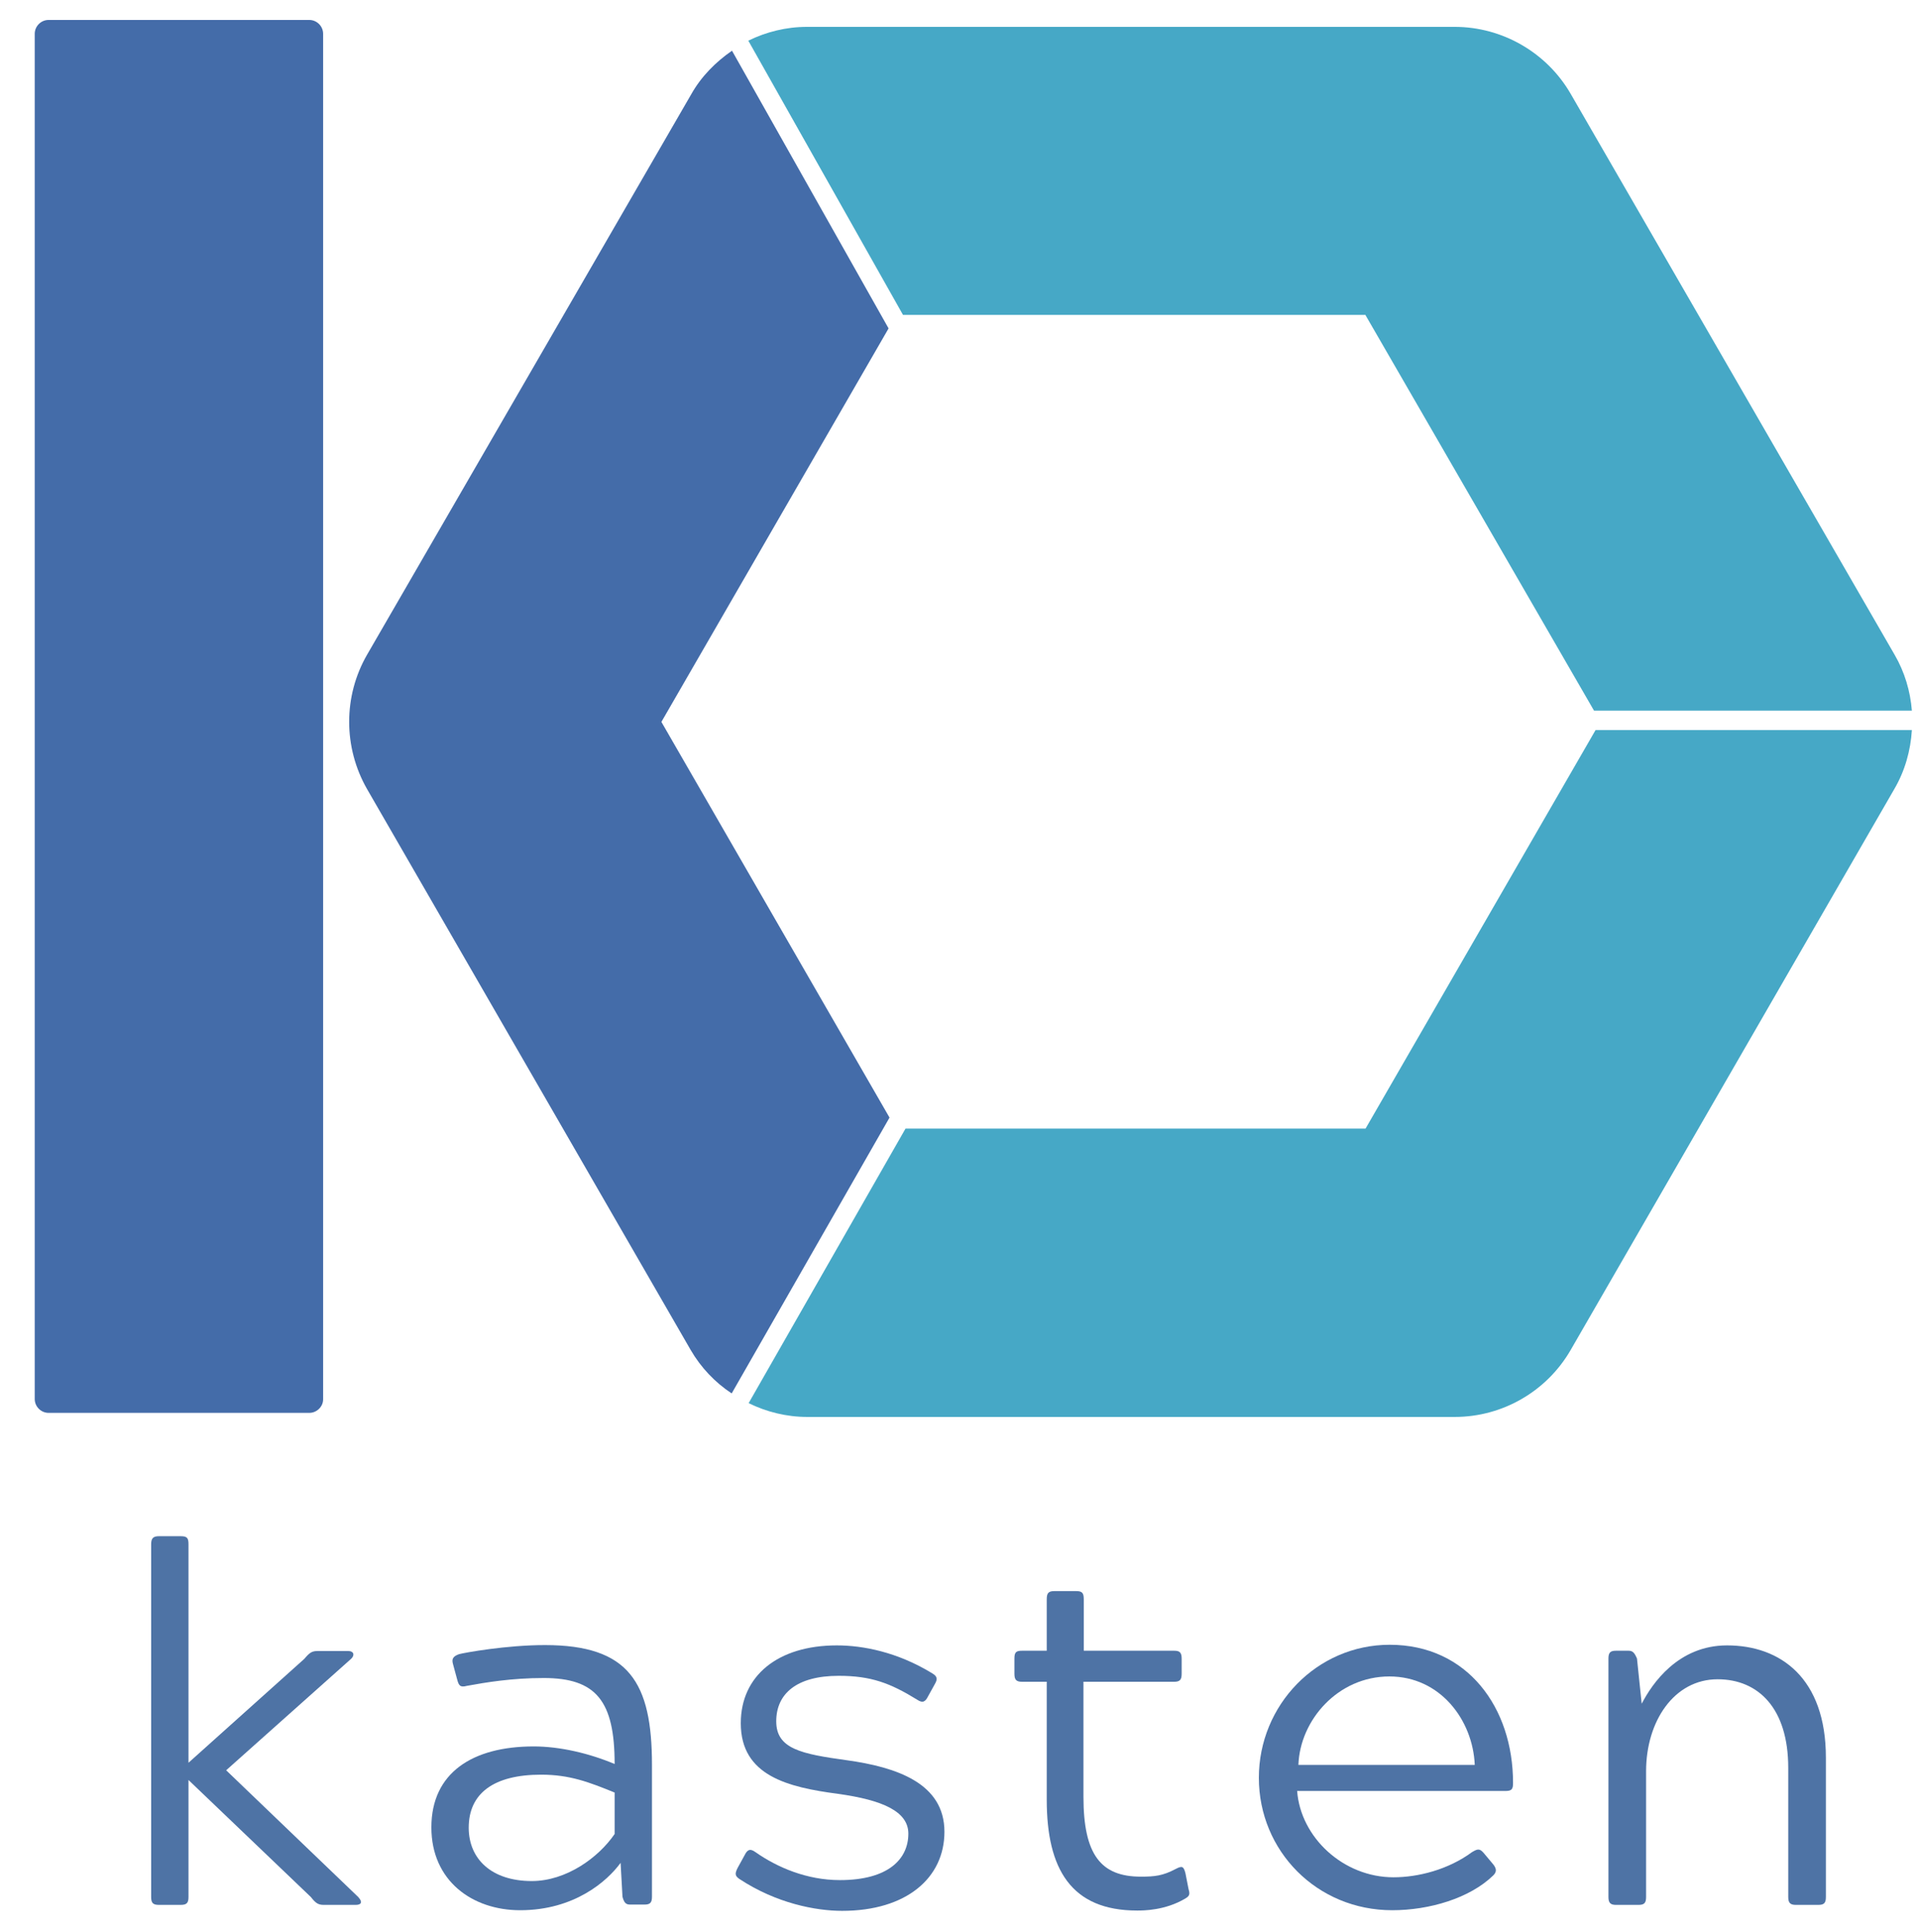 <?xml version="1.0" encoding="UTF-8" standalone="yes"?>
<svg version="1.1" id="Layer_1" xmlns="http://www.w3.org/2000/svg" xmlns:xlink="http://www.w3.org/1999/xlink" x="0px" y="0px" viewBox="5.73 11.64 611.54 615.72" style="enable-background:new 0 0 627.1 636;" xml:space="preserve">
  <style type="text/css">
	.st0{fill:none;}
	.st1{fill:#497B32;}
	.st2{fill:#A1B351;}
	.st3{fill:#769A50;}
	.st4{fill:#92A959;}
	.st5{fill:#D4D4D4;}
	.st6{fill:#2A6733;}
	.st7{fill:#9DAD33;}
	.st8{fill:#A9B432;}
	.st9{fill:#6F9233;}
	.st10{fill:#9EB04D;}
	.st11{fill:#3E7334;}
	.st12{fill:#397033;}
	.st13{fill:#9DAD36;}
	.st14{fill:#568232;}
	.st15{fill:#898C8C;}
	.st16{fill:#5D8632;}
	.st17{fill:#A2B28D;}
	.st18{fill:#AABC6C;}
	.st19{fill:#829A34;}
	.st20{fill:#CBD8B4;}
	.st21{fill:#B5C689;}
	.st22{fill:#BFCF9F;}
	.st23{fill:#D4D5D2;}
	.st24{fill:#AABB72;}
	.st25{fill:#558232;}
	.st26{fill:#BCCC98;}
	.st27{fill:#9C9F9E;}
	.st28{fill:#94A855;}
	.st29{fill:#A5B862;}
	.st30{fill:#A6B962;}
	.st31{fill:#B2C483;}
	.st32{fill:#CCCECB;}
	.st33{fill:#A3B559;}
	.st34{fill:#77933B;}
	.st35{fill:#D4DEC4;}
	.st36{fill:#C4D2A8;}
	.st37{fill:#B7C891;}
	.st38{fill:none;stroke:#B7C891;stroke-width:0;stroke-linecap:round;stroke-linejoin:round;}
	.st39{fill:#C1C2C3;}
	.st40{fill:#8A9F54;}
	.st41{fill:#D0DDC0;}
	.st42{fill:#7E9855;}
	.st43{fill:#B3C586;}
	.st44{fill:#96AC5F;}
	.st45{fill:#B0C27F;}
	.st46{fill:#8FA449;}
	.st47{fill:#BECE9E;}
	.st48{fill:#D6D9D0;}
	.st49{fill:#404040;}
	.st50{fill:#414141;}
	.st51{fill:#424242;}
	.st52{fill:#326798;}
	.st53{fill:#EBEBEB;}
	.st54{fill:#020202;}
	.st55{fill:#ECECEC;}
	.st56{fill:#010101;}
	.st57{fill:#030303;}
	.st58{fill:#040404;}
	.st59{fill:#BDBDBD;}
	.st60{fill:#E8E8E8;}
	.st61{fill:#CDCDCE;}
	.st62{fill:#CFCFCF;}
	.st63{fill-rule:evenodd;clip-rule:evenodd;fill:#003366;}
	.st64{fill:#003366;}
	.st65{fill:#446CA9;}
	.st66{fill:#46A8C6;}
	.st67{fill:#4E73A5;}
</style>
  <g>
    <path class="st65" d="M104.3,461.9H21.2c-2.4,0-4.4-2-4.4-4.4V22.4c0-2.4,2-4.4,4.4-4.4l83.1,0c2.4,0,4.4,2,4.4,4.4v435.2&#xA;&#x9;&#x9;C108.7,459.9,106.7,461.9,104.3,461.9z"/>
    <g>
      <polygon class="st0" points="293.5,112.1 295.6,115.7 290.2,118.7 288.9,116.3 216.5,241.7 289.2,367.8 290.3,366 295.6,369 &#xA;&#x9;&#x9;&#x9;294.3,371.3 440.9,371.3 514.2,244.2 508.8,244.2 508.8,238.1 513.7,238.1 440.9,112.1 &#x9;&#x9;"/>
      <path class="st66" d="M440.9,112.1l72.8,126h101.3c-0.5-6.2-2.3-12.3-5.5-17.8L506.3,41.6c-7.6-13.2-21.8-21.4-37-21.4H262.9&#xA;&#x9;&#x9;&#x9;c-6.6,0-13,1.6-18.7,4.4l49.3,87.4H440.9z"/>
      <path class="st66" d="M440.9,371.3H294.3l-50,87.5c5.7,2.8,12.1,4.4,18.7,4.4h206.3c15.3,0,29.4-8.2,37-21.4l103.1-178.7&#xA;&#x9;&#x9;&#x9;c3.4-5.8,5.2-12.3,5.6-18.8H514.2L440.9,371.3z"/>
      <path class="st65" d="M216.5,241.7l72.4-125.4l-49.9-88.5c-5.2,3.6-9.8,8.2-13,13.9L122.7,220.3c-7.6,13.2-7.6,29.5,0,42.8&#xA;&#x9;&#x9;&#x9;l103.1,178.7c3.3,5.7,7.8,10.4,13.1,13.9l50.3-87.9L216.5,241.7z"/>
    </g>
    <g>
      <path class="st67" d="M119.9,616.2c1.7,1.9,0.6,2.5-0.8,2.5h-10.2c-1.8,0-2.6-0.6-4.1-2.5l-39-37.3v37.3c0,1.9-0.6,2.5-2.5,2.5&#xA;&#x9;&#x9;&#x9;h-6.9c-1.9,0-2.5-0.6-2.5-2.5V503.8c0-1.9,0.6-2.6,2.5-2.6h6.9c2.1,0,2.5,0.6,2.5,2.6v69.6l36.9-33.1c1.6-1.9,2.4-2.5,4.1-2.5h10&#xA;&#x9;&#x9;&#x9;c1.6,0,2.1,1.3,0.8,2.5l-39.8,35.5L119.9,616.2z"/>
      <path class="st67" d="M151.4,546.8l-1.3-4.8c-0.5-1.7,0-2.5,1.9-3.2c1.9-0.5,15.1-2.9,27.4-2.9c26.8,0,34.1,11.9,34.1,38.2v42&#xA;&#x9;&#x9;&#x9;c0,1.9-0.6,2.5-2.4,2.5h-4.6c-1.3,0-1.9-0.6-2.4-2.5l-0.6-10.8c-4.3,5.9-14.8,15.1-32,15.1c-15.3,0-28.3-9.4-28.3-26.4&#xA;&#x9;&#x9;&#x9;c0-17.4,13.1-25.8,32.6-25.8c8.4,0,17.7,2.2,25.8,5.6c0-20.1-5.9-27.4-22.6-27.4c-10.2,0-18.5,1.4-24.5,2.5&#xA;&#x9;&#x9;&#x9;C152.3,549.5,151.9,548.7,151.4,546.8z M155.1,594.1c0,9.9,7.2,17,20.1,17c11,0,21.3-7.5,26.4-15v-13.2&#xA;&#x9;&#x9;&#x9;c-8.1-3.3-14.3-5.7-23.4-5.7C163,577.2,155.1,583.2,155.1,594.1z"/>
      <path class="st67" d="M295.2,596c0-7-8-10.7-22.5-12.7c-15.8-2.1-30.9-5.7-30.9-22.5c0-15.1,11.8-24.8,30.6-24.8&#xA;&#x9;&#x9;&#x9;c8.3,0,19.3,2.1,30.4,8.9c1.9,1.1,1.6,2.1,0.8,3.5l-2.1,3.8c-0.8,1.6-1.6,2.4-3.5,1.1c-8.6-5.3-14.7-7.6-25-7.6&#xA;&#x9;&#x9;&#x9;c-13.4,0-19.9,5.7-19.9,14.5c0,8.8,8,10.4,22.5,12.4c15.8,2.2,31.1,7.3,31.1,22.8c0,14.7-12.1,25.2-32.6,25.2&#xA;&#x9;&#x9;&#x9;c-8.4,0-21-2.4-32.8-10.2c-1.4-1-1.4-1.7-0.5-3.5l2.2-4c0.8-1.6,1.6-2.4,3.5-1c7,4.9,16.4,8.9,26.9,8.9&#xA;&#x9;&#x9;&#x9;C288.8,610.8,295.2,604.1,295.2,596z"/>
      <path class="st67" d="M368.1,620.5c-21,0-28.8-13.2-28.8-35.3v-37.6h-7.8c-1.9,0-2.5-0.6-2.5-2.6v-4.8c0-2.1,0.6-2.5,2.5-2.5h7.8&#xA;&#x9;&#x9;&#x9;v-16.4c0-1.9,0.5-2.6,2.4-2.6h7c1.9,0,2.4,0.6,2.4,2.6v16.4h28.8c1.7,0,2.4,0.5,2.4,2.5v4.8c0,1.9-0.5,2.6-2.4,2.6H351v36.6&#xA;&#x9;&#x9;&#x9;c0,18.6,5.6,25.5,18.3,25.5c4.5,0,7-0.3,11-2.4c2.1-1.1,2.6-1,3.2,1.3l1,5.1c0.5,1.6,0.3,2.2-1.1,3&#xA;&#x9;&#x9;&#x9;C377,620.5,370.1,620.5,368.1,620.5z"/>
      <path class="st67" d="M481.6,605.8c1.1,1.4,1.1,2.4,0,3.5c-7.5,7.3-20.4,11.1-32.2,11.1c-24,0-42.5-18.9-42.5-42.2&#xA;&#x9;&#x9;&#x9;c0-23.2,18.5-42.4,41.7-42.4c24.8,0,39.3,20.1,39.3,44c0,1.9-0.3,2.6-2.4,2.6h-66.4c1.1,14.8,14.7,27.5,30.7,27.5&#xA;&#x9;&#x9;&#x9;c7.8,0,17.4-2.4,25-8c1.7-1,2.4-1.3,3.7,0.2L481.6,605.8z M475.7,574.1c-0.6-14.3-11-28.2-27.2-28.2c-16.4,0-28.5,13.9-29,28.2&#xA;&#x9;&#x9;&#x9;H475.7z"/>
      <path class="st67" d="M528.9,554.6c3.3-6.4,11.6-18.6,27.2-18.6c17,0,31.5,10.4,31.5,35.8v44.4c0,1.9-0.6,2.5-2.4,2.5h-7.2&#xA;&#x9;&#x9;&#x9;c-1.7,0-2.4-0.6-2.4-2.5v-41.2c0-18.9-9.5-28.2-22.5-28.2c-13.9,0-22.8,13.4-22.8,29.3v40.1c0,1.9-0.6,2.5-2.4,2.5h-7.2&#xA;&#x9;&#x9;&#x9;c-1.7,0-2.4-0.6-2.4-2.5v-39.5v-36.5c0-1.9,0.6-2.5,2.4-2.5h4c1.3,0,1.9,0.6,2.7,2.5L528.9,554.6z"/>
    </g>
  </g>
</svg>